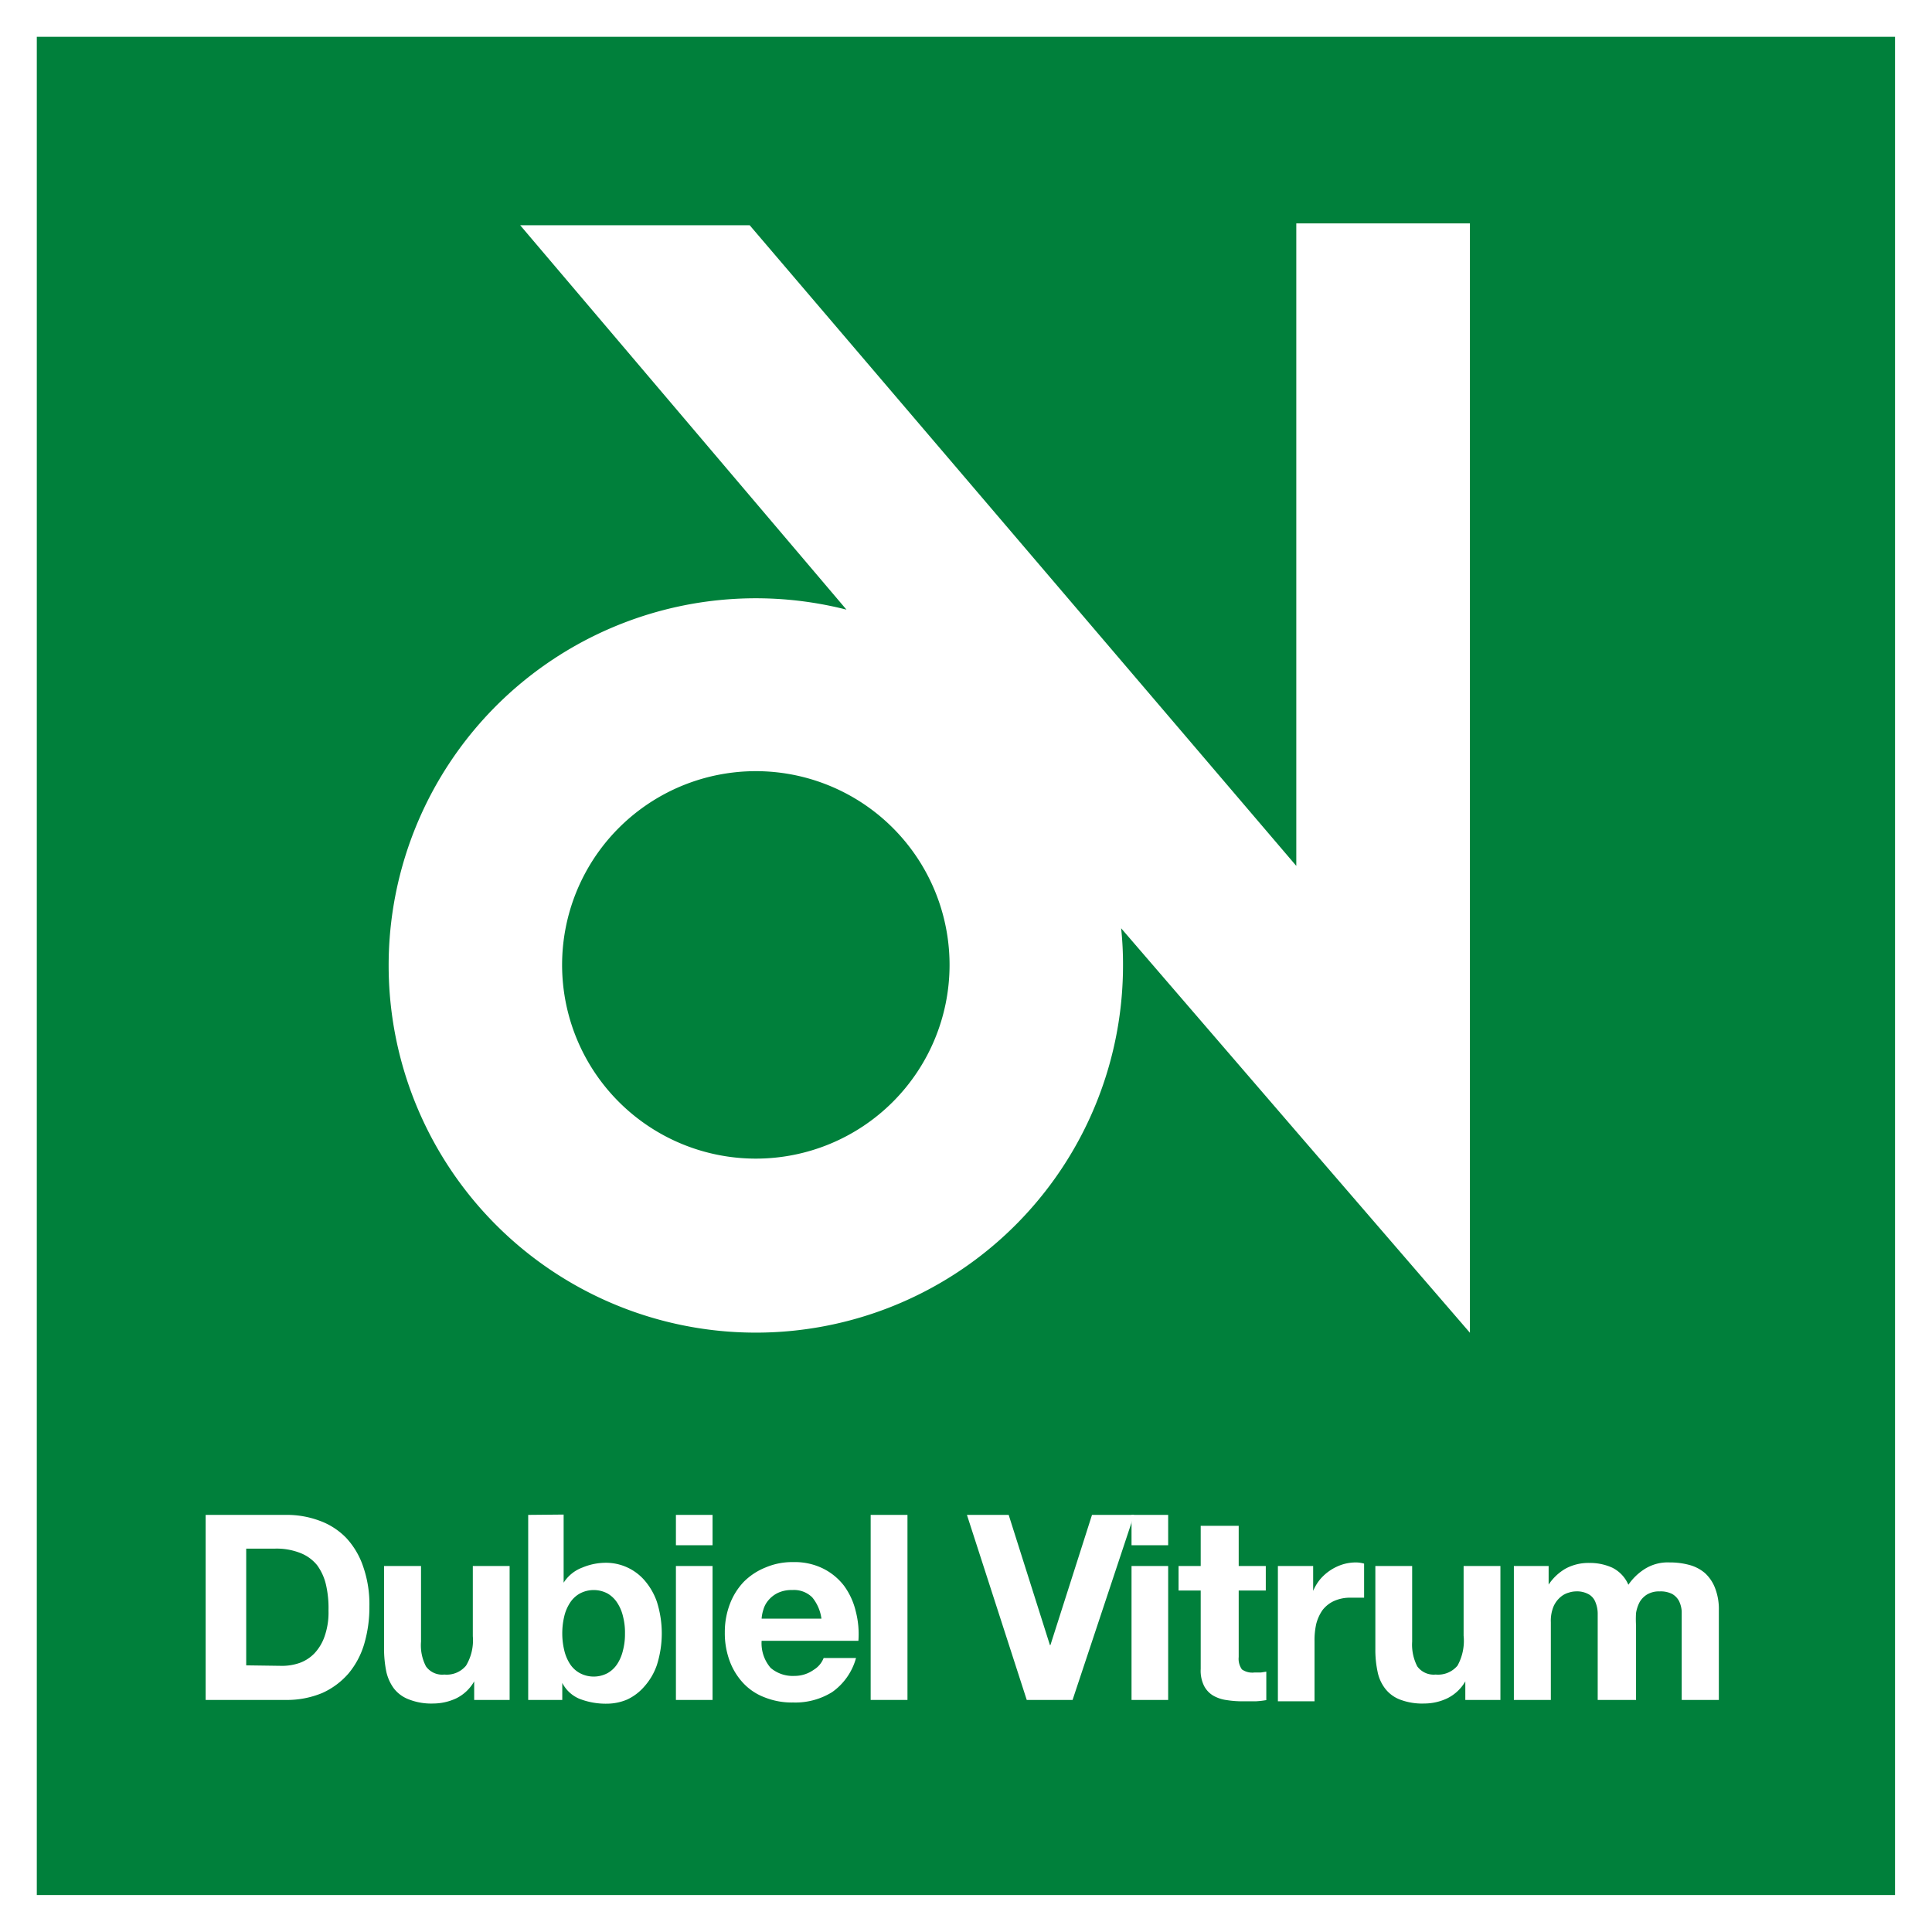 <svg xmlns="http://www.w3.org/2000/svg" viewBox="0 0 113.39 113.38"><defs><style>.cls-1{fill:#fff;}.cls-2{fill:#00803b;}</style></defs><title>dubielvitrum</title><g id="Layer_2" data-name="Layer 2"><g id="Layer_1-2" data-name="Layer 1"><rect class="cls-1" width="113.39" height="113.38"/><rect class="cls-2" x="2.16" y="2.16" width="109.06" height="109.06"/><path class="cls-1" d="M16.58,97.77h0a3.15,3.15,0,0,0,1-.17,2.28,2.28,0,0,0,.87-.56,2.77,2.77,0,0,0,.6-1,4.23,4.23,0,0,0,.23-1.52A6.1,6.1,0,0,0,19.13,93a3.14,3.14,0,0,0-.52-1.14,2.38,2.38,0,0,0-1-.72,3.78,3.78,0,0,0-1.48-.25H14.45v6.85Zm.17-8.86a5.49,5.49,0,0,1,2,.34,4.14,4.14,0,0,1,1.56,1,4.65,4.65,0,0,1,1,1.68,6.7,6.7,0,0,1,.37,2.35,7.63,7.63,0,0,1-.3,2.19,4.83,4.83,0,0,1-.92,1.74,4.45,4.45,0,0,1-1.54,1.15,5.38,5.38,0,0,1-2.17.41H12.07V88.91Z"/><path class="cls-1" d="M27.83,99.77V98.68h0a2.46,2.46,0,0,1-1.06,1,3.22,3.22,0,0,1-1.34.3A3.57,3.57,0,0,1,24,99.74a2,2,0,0,1-.88-.64,2.64,2.64,0,0,1-.45-1,6.82,6.82,0,0,1-.13-1.33V91.91h2.17v4.44A2.68,2.68,0,0,0,25,97.8a1.17,1.17,0,0,0,1.08.48,1.47,1.47,0,0,0,1.27-.52,2.88,2.88,0,0,0,.4-1.73V91.91h2.16v7.86Z"/><path class="cls-1" d="M36.57,94.89h0a2.5,2.5,0,0,0-.33-.8,1.69,1.69,0,0,0-.57-.56,1.73,1.73,0,0,0-1.65,0,1.64,1.64,0,0,0-.58.56,2.5,2.5,0,0,0-.33.8,4.28,4.28,0,0,0-.11,1,4.17,4.17,0,0,0,.11.94,2.55,2.55,0,0,0,.33.81,1.61,1.61,0,0,0,.58.55,1.73,1.73,0,0,0,1.65,0,1.66,1.66,0,0,0,.57-.55,2.55,2.55,0,0,0,.33-.81,3.67,3.67,0,0,0,.11-.94,3.77,3.77,0,0,0-.11-1m-3.49-6v4h0A2.22,2.22,0,0,1,34.18,92a3.58,3.58,0,0,1,1.41-.28,3,3,0,0,1,2.21,1A3.85,3.85,0,0,1,38.55,94a6.14,6.14,0,0,1,0,3.73A3.7,3.7,0,0,1,37.8,99a3,3,0,0,1-1,.75,3.06,3.06,0,0,1-1.17.24A4.25,4.25,0,0,1,34,99.7a2,2,0,0,1-1-.93h0v1h-2V88.91Z"/><path class="cls-1" d="M41.82,91.91h0v7.86H39.67V91.91Zm-2.15-1.22V88.91h2.15v1.78Z"/><path class="cls-1" d="M47.67,93.75h0a1.52,1.52,0,0,0-1.17-.43,1.87,1.87,0,0,0-.87.18,1.68,1.68,0,0,0-.54.43,1.46,1.46,0,0,0-.29.55,2.15,2.15,0,0,0-.1.52h3.51a2.46,2.46,0,0,0-.54-1.25m-2.44,4.14a2,2,0,0,0,1.4.47A1.93,1.93,0,0,0,47.76,98a1.4,1.4,0,0,0,.58-.69h1.9a3.61,3.61,0,0,1-1.4,2,4.09,4.09,0,0,1-2.28.61,4.3,4.3,0,0,1-1.68-.3,3.32,3.32,0,0,1-1.26-.84,3.85,3.85,0,0,1-.8-1.31,4.68,4.68,0,0,1-.28-1.67,4.59,4.59,0,0,1,.29-1.64,3.88,3.88,0,0,1,.82-1.32A3.78,3.78,0,0,1,44.92,92a4,4,0,0,1,1.64-.32,3.76,3.76,0,0,1,1.75.38,3.54,3.54,0,0,1,1.22,1,4.16,4.16,0,0,1,.69,1.49,5.32,5.32,0,0,1,.16,1.75H44.7A2.21,2.21,0,0,0,45.23,97.89Z"/><rect class="cls-1" x="51.1" y="88.91" width="2.16" height="10.86"/><polygon class="cls-1" points="60.26 99.77 56.75 88.91 59.2 88.91 61.62 96.55 61.65 96.55 64.09 88.91 66.56 88.91 62.95 99.77 60.26 99.77"/><path class="cls-1" d="M68.56,91.91h0v7.86H66.41V91.91Zm-2.15-1.22V88.91h2.15v1.78Z"/><path class="cls-1" d="M74.29,91.91v1.44H72.7v3.9a1.07,1.07,0,0,0,.19.73,1.06,1.06,0,0,0,.73.18H74l.32-.05v1.67a5.14,5.14,0,0,1-.61.07H73a5.86,5.86,0,0,1-1-.07,2.16,2.16,0,0,1-.79-.26,1.42,1.42,0,0,1-.54-.57,2,2,0,0,1-.2-1V93.35h-1.3V91.91h1.3V89.55H72.7v2.36Z"/><path class="cls-1" d="M77.07,91.91v1.46h0a2.8,2.8,0,0,1,.41-.68,2.88,2.88,0,0,1,1.31-.87,2.66,2.66,0,0,1,.79-.12,1.74,1.74,0,0,1,.48.07v2l-.37,0-.41,0a2.28,2.28,0,0,0-1,.2,1.8,1.8,0,0,0-.67.54,2.54,2.54,0,0,0-.36.8,4.37,4.37,0,0,0-.1,1v3.54H75V91.91Z"/><path class="cls-1" d="M86,99.77V98.68h0a2.48,2.48,0,0,1-1.07,1,3.15,3.15,0,0,1-1.34.3,3.64,3.64,0,0,1-1.42-.23,2,2,0,0,1-.87-.64,2.38,2.38,0,0,1-.45-1,6.12,6.12,0,0,1-.13-1.33V91.91h2.16v4.44a2.78,2.78,0,0,0,.3,1.45,1.19,1.19,0,0,0,1.08.48,1.49,1.49,0,0,0,1.28-.52A3,3,0,0,0,85.9,96V91.91h2.16v7.86Z"/><path class="cls-1" d="M90.89,91.91V93h0a3,3,0,0,1,1-.94,2.82,2.82,0,0,1,1.38-.33,3.18,3.18,0,0,1,1.36.28,2,2,0,0,1,.94,1,3.35,3.35,0,0,1,.95-.92A2.54,2.54,0,0,1,98,91.7a4.34,4.34,0,0,1,1.16.15,2.34,2.34,0,0,1,.91.48,2.31,2.31,0,0,1,.59.88,3.4,3.4,0,0,1,.22,1.3v5.26H98.7V95.32q0-.41,0-.75a1.61,1.61,0,0,0-.16-.61,1.05,1.05,0,0,0-.4-.41,1.5,1.5,0,0,0-.73-.15,1.37,1.37,0,0,0-.74.18,1.27,1.27,0,0,0-.44.45,2.09,2.09,0,0,0-.21.64,5.81,5.81,0,0,0,0,.72v4.38H93.77V95.36c0-.23,0-.46,0-.69a1.81,1.81,0,0,0-.13-.63.9.9,0,0,0-.38-.46,1.41,1.41,0,0,0-.78-.18,1.35,1.35,0,0,0-.4.07,1.23,1.23,0,0,0-.49.26,1.52,1.52,0,0,0-.41.55,2.19,2.19,0,0,0-.16.93v4.56H88.85V91.91Z"/><path class="cls-1" d="M44.37,68h0A11.37,11.37,0,1,1,55.73,56.67,11.37,11.37,0,0,1,44.37,68M76.08,13.11V50.82L44,13.22H30.53L49.68,35.78A21.55,21.55,0,1,0,65.91,56.67a20,20,0,0,0-.11-2.19L76.08,66.41,86.27,78.22V13.11Z"/></g></g></svg>